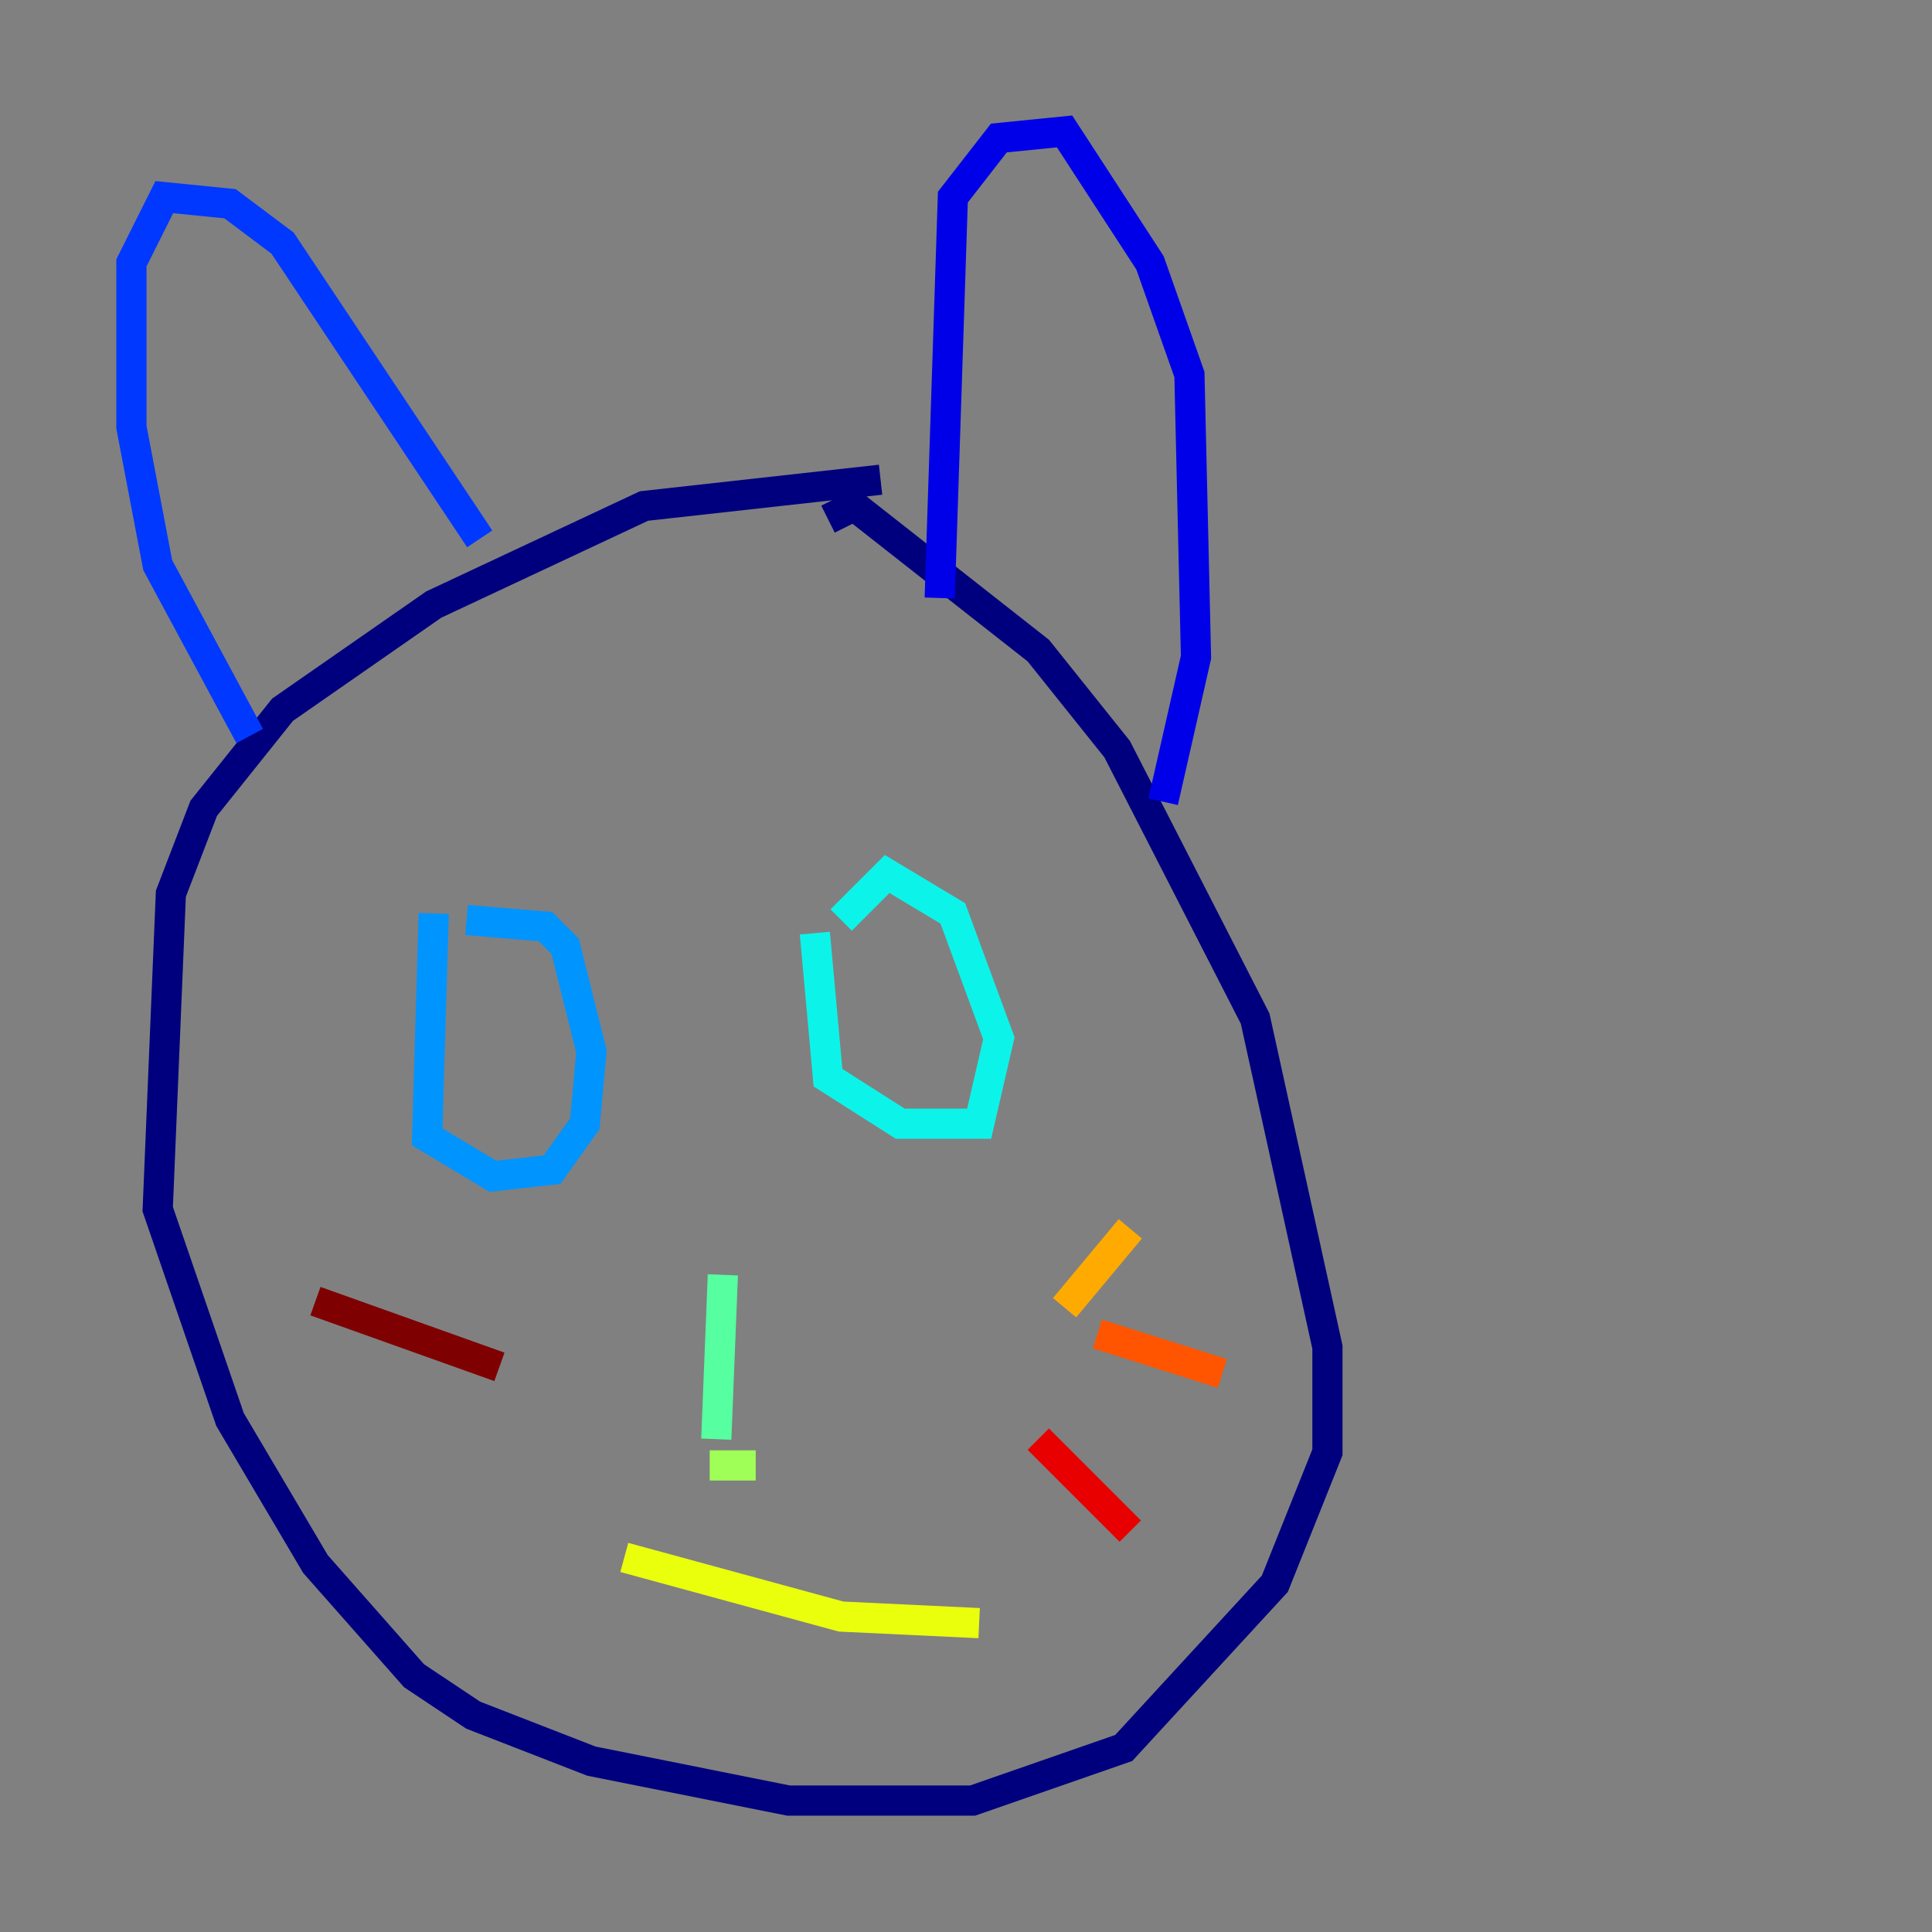 <?xml version="1.0" encoding="utf-8" ?>
<svg baseProfile="tiny" height="128" version="1.2" viewBox="0,0,128,128" width="128" xmlns="http://www.w3.org/2000/svg" xmlns:ev="http://www.w3.org/2001/xml-events" xmlns:xlink="http://www.w3.org/1999/xlink"><rect x="0" y="0" width="128" height="128" fill="#808080" stroke="none"/><defs /><polyline fill="none" points="58.34,31.782 42.667,33.524 28.735,40.054 18.721,47.02 13.497,53.551 11.32,59.211 10.449,80.109 15.238,94.041 20.898,103.619 27.429,111.02 31.347,113.633 39.184,116.68 52.245,119.293 64.435,119.293 74.449,115.809 84.463,104.925 87.946,96.218 87.946,89.252 83.156,67.483 74.014,49.633 68.789,43.102 56.599,33.524 54.857,34.395" stroke="#00007f" stroke-width="2" /><polyline fill="none" points="62.258,39.619 63.129,13.061 66.177,9.143 70.531,8.707 76.191,17.415 78.803,24.816 79.238,43.537 77.061,53.116" stroke="#0000e8" stroke-width="2" /><polyline fill="none" points="31.782,35.701 18.721,16.109 15.238,13.497 10.884,13.061 8.707,17.415 8.707,28.299 10.449,37.442 16.544,48.762" stroke="#0038ff" stroke-width="2" /><polyline fill="none" points="28.735,60.517 28.299,75.32 32.653,77.932 36.571,77.497 38.748,74.449 39.184,69.66 37.442,62.694 36.136,61.388 30.912,60.952" stroke="#0094ff" stroke-width="2" /><polyline fill="none" points="53.986,61.823 54.857,71.401 59.646,74.449 64.871,74.449 66.177,68.789 63.129,60.517 58.776,57.905 55.728,60.952" stroke="#0cf4ea" stroke-width="2" /><polyline fill="none" points="47.891,84.463 47.456,95.347" stroke="#56ffa0" stroke-width="2" /><polyline fill="none" points="47.02,97.088 50.068,97.088" stroke="#a0ff56" stroke-width="2" /><polyline fill="none" points="41.361,103.184 55.728,107.102 64.871,107.537" stroke="#eaff0c" stroke-width="2" /><polyline fill="none" points="70.531,86.639 74.884,81.415" stroke="#ffaa00" stroke-width="2" /><polyline fill="none" points="72.707,88.381 80.98,90.993" stroke="#ff5500" stroke-width="2" /><polyline fill="none" points="68.789,95.347 74.884,101.442" stroke="#e80000" stroke-width="2" /><polyline fill="none" points="33.088,90.558 20.898,86.204" stroke="#7f0000" stroke-width="2" /></svg>